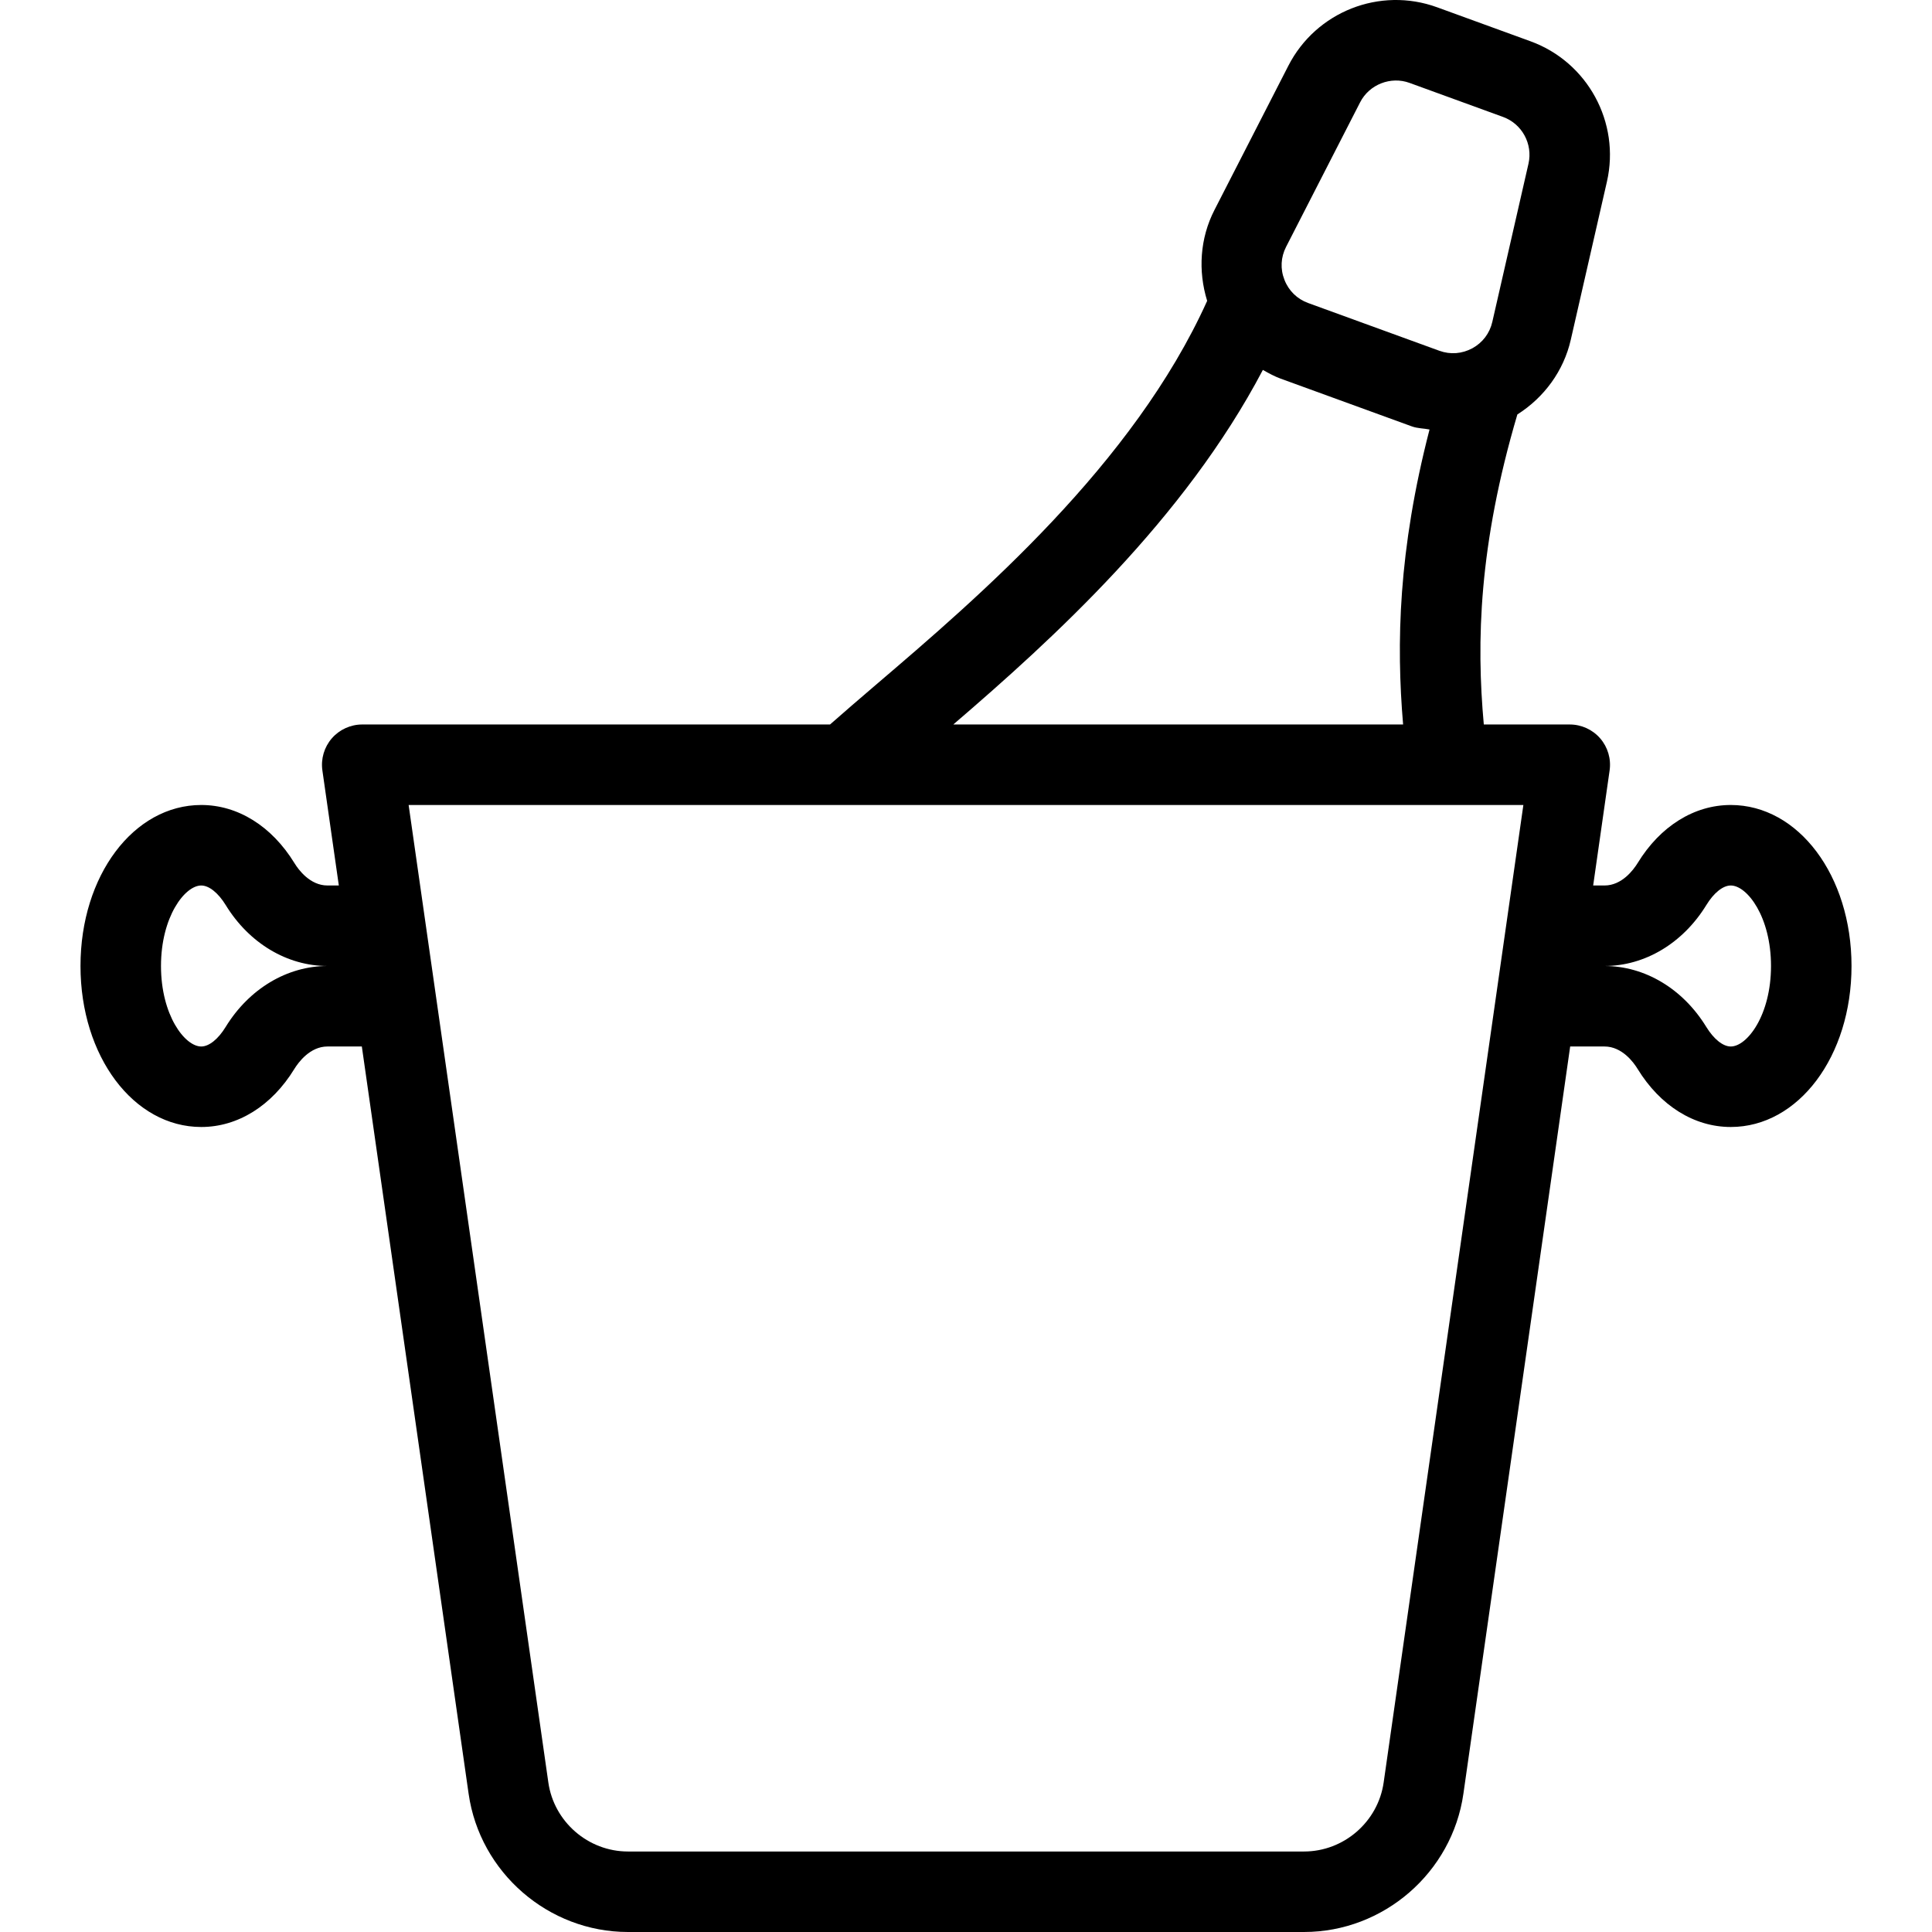 <?xml version="1.0" encoding="iso-8859-1"?>
<!-- Generator: Adobe Illustrator 19.0.0, SVG Export Plug-In . SVG Version: 6.00 Build 0)  -->
<svg version="1.1" id="Capa_1" xmlns="http://www.w3.org/2000/svg" xmlns:xlink="http://www.w3.org/1999/xlink" x="0px" y="0px"
	 viewBox="0 0 511.996 511.996" style="enable-background:new 0 0 511.996 511.996;" xml:space="preserve">
<g>
	<g>
		<path d="M458.665,213.329c-9.688,0-18.688,5.604-24.667,15.375c-1.104,1.792-4.167,5.958-8.792,5.958h-3.003l4.357-30.49
			c0.438-3.063-0.479-6.167-2.5-8.5c-2.021-2.333-4.979-3.677-8.063-3.677h-22.777c-1.99-21.895-1.352-47.496,8.893-82.16
			c7.094-4.501,12.271-11.529,14.155-19.788l9.583-41.917c3.583-15.698-5.125-31.687-20.25-37.188l-24.75-9.01
			c-15.188-5.531-32.083,1.167-39.417,15.479l-19.604,38.26c-3.832,7.473-4.383,16.1-1.921,24.061
			c-19.54,43.314-60.458,78.426-87.892,101.835c-4.443,3.802-8.411,7.22-12.051,10.427H95.998c-3.083,0-6.042,1.344-8.063,3.677
			s-2.938,5.438-2.5,8.5l4.357,30.49H86.79c-4.625,0-7.688-4.167-8.771-5.948c-6-9.781-15-15.385-24.687-15.385
			c-17.938,0-32,18.74-32,42.667c0,23.927,14.063,42.667,32,42.667c9.688,0,18.687-5.604,24.667-15.375
			c1.104-1.792,4.167-5.958,8.792-5.958h9.099l28.297,198.031c2.979,20.885,21.146,36.635,42.229,36.635h179.167
			c21.083,0,39.25-15.75,42.229-36.635l28.297-198.031h9.099c4.625,0,7.688,4.167,8.771,5.948c6,9.781,15,15.385,24.688,15.385
			c17.938,0,32-18.74,32-42.667C490.665,232.069,476.602,213.329,458.665,213.329z M59.81,272.131
			c-1.979,3.25-4.417,5.198-6.479,5.198c-4.354,0-10.667-8.313-10.667-21.333c0-13.021,6.313-21.333,10.667-21.333
			c2.063,0,4.5,1.948,6.5,5.208c6.187,10.094,16.271,16.125,26.958,16.125C76.102,255.996,66.019,262.027,59.81,272.131z
			 M340.831,65.402l19.604-38.271c2.438-4.792,8.188-6.979,13.125-5.156l24.75,9.01c5.042,1.833,7.938,7.167,6.75,12.396
			l-9.583,41.917c-0.688,3.031-2.583,5.51-5.292,7c-2.75,1.469-5.813,1.719-8.75,0.656l-34.771-12.656
			c-2.917-1.063-5.146-3.24-6.271-6.135C339.248,71.277,339.415,68.163,340.831,65.402z M334.67,98.032
			c1.517,0.855,3.044,1.702,4.703,2.307l34.771,12.656c1.52,0.555,3.126,0.513,4.693,0.827c-8.292,32.053-8.824,56.733-7.003,78.173
			H252.632C279.089,169.285,313.831,137.678,334.67,98.032z M366.685,472.34c-1.479,10.448-10.563,18.323-21.104,18.323H166.415
			c-10.542,0-19.625-7.875-21.104-18.323l-37.021-259.01h295.417L366.685,472.34z M458.665,277.329c-2.063,0-4.5-1.948-6.5-5.208
			c-6.188-10.094-16.271-16.125-26.958-16.125c10.688,0,20.771-6.031,26.979-16.135c1.979-3.25,4.417-5.198,6.479-5.198
			c4.354,0,10.667,8.313,10.667,21.333C469.331,269.017,463.019,277.329,458.665,277.329z"/>
	</g>
</g>
<g>
</g>
<g>
</g>
<g>
</g>
<g>
</g>
<g>
</g>
<g>
</g>
<g>
</g>
<g>
</g>
<g>
</g>
<g>
</g>
<g>
</g>
<g>
</g>
<g>
</g>
<g>
</g>
<g>
</g>
</svg>
